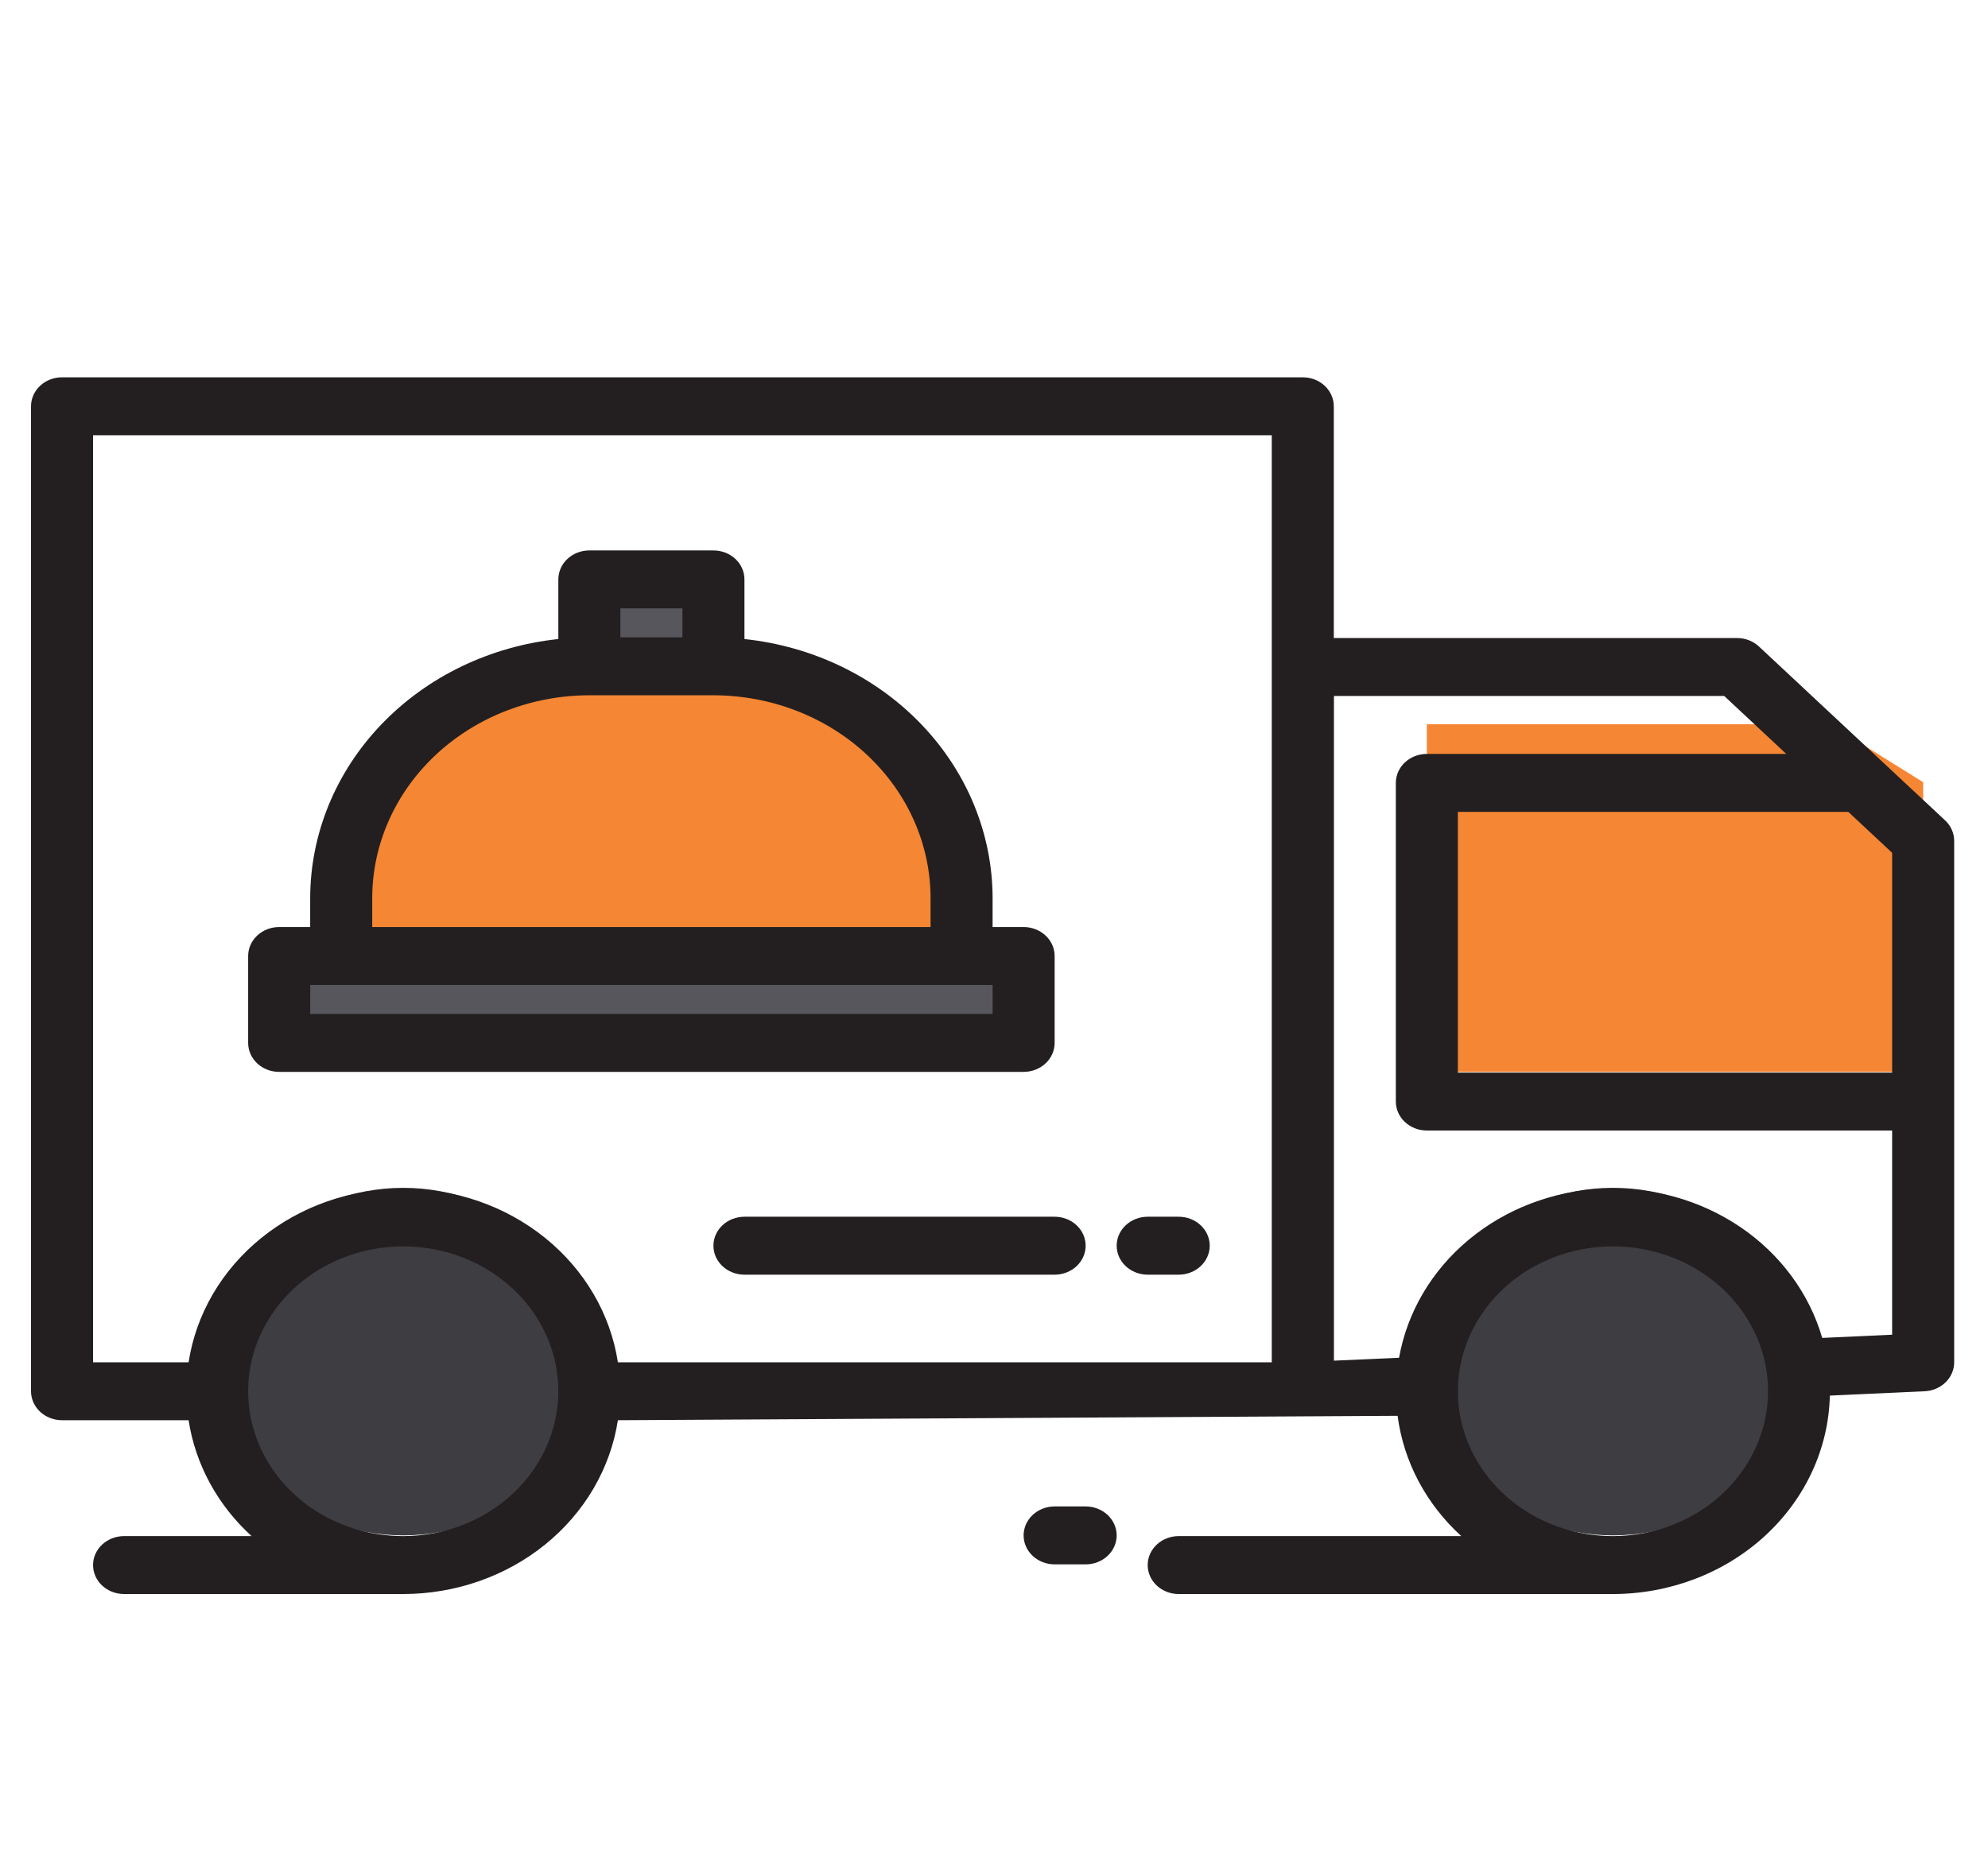 <svg width="268" height="250" viewBox="0 0 268 250" fill="none" xmlns="http://www.w3.org/2000/svg">
<g clip-path="url(#clip0)">
<path d="M8.363 50.781H175.627V183.594H8.363V117.187V50.781Z" fill="white"/>
<path d="M257.168 110.352L232.078 86.914L175.627 85.938V183.594L259.259 179.688L257.168 110.352Z" fill="white"/>
<path d="M217.443 207.031C231.3 207.031 242.532 196.538 242.532 183.594C242.532 170.65 231.3 160.156 217.443 160.156C203.586 160.156 192.354 170.65 192.354 183.594C192.354 196.538 203.586 207.031 217.443 207.031Z" fill="#3E3D42"/>
<path d="M54.361 207.031C68.218 207.031 79.45 196.538 79.45 183.594C79.45 170.65 68.218 160.156 54.361 160.156C40.504 160.156 29.271 170.65 29.271 183.594C29.271 196.538 40.504 207.031 54.361 207.031Z" fill="#3E3D42"/>
<path d="M259.259 144.531H192.354V97.656H246.714L259.259 105.469V144.531Z" fill="#F58633"/>
<path d="M37.635 128.906H137.993V140.625H37.635V128.906Z" fill="#57565C"/>
<path d="M79.451 89.844H96.177C105.049 89.844 113.558 93.136 119.832 98.997C126.105 104.857 129.63 112.806 129.63 121.094V128.906H45.998V121.094C45.998 112.806 49.523 104.857 55.796 98.997C62.07 93.136 70.579 89.844 79.451 89.844Z" fill="#F58633"/>
<path d="M79.449 78.125H96.175V89.844H79.449V78.125Z" fill="#57565C"/>
<g filter="url(#filter0_d)">
<path d="M262.214 106.613L237.125 83.176C236.341 82.443 235.277 82.031 234.169 82.031H179.808V50.781C179.808 49.745 179.367 48.752 178.583 48.019C177.799 47.286 176.735 46.875 175.626 46.875H8.363C7.254 46.875 6.191 47.286 5.406 48.019C4.622 48.752 4.182 49.745 4.182 50.781V183.594C4.182 184.63 4.622 185.623 5.406 186.356C6.191 187.088 7.254 187.5 8.363 187.5H25.424C26.336 193.439 29.32 198.931 33.913 203.125H16.726C15.617 203.125 14.554 203.537 13.77 204.269C12.985 205.002 12.545 205.995 12.545 207.031C12.545 208.067 12.985 209.061 13.77 209.793C14.554 210.526 15.617 210.937 16.726 210.937H54.361C61.393 210.93 68.188 208.557 73.502 204.253C78.815 199.949 82.293 194.002 83.297 187.5L188.41 186.906C189.211 193.068 192.239 198.789 196.994 203.125H158.9C157.791 203.125 156.727 203.537 155.943 204.269C155.159 205.002 154.719 205.995 154.719 207.031C154.719 208.067 155.159 209.061 155.943 209.793C156.727 210.526 157.791 210.937 158.9 210.937H217.442C225.092 210.931 232.435 208.127 237.9 203.126C243.364 198.125 246.516 191.324 246.68 184.18L259.463 183.594C260.536 183.545 261.548 183.111 262.288 182.384C263.029 181.657 263.441 180.691 263.44 179.687V109.375C263.439 108.339 262.999 107.346 262.214 106.613ZM54.361 203.125C50.225 203.125 46.183 201.979 42.745 199.833C39.306 197.687 36.627 194.637 35.044 191.068C33.462 187.499 33.048 183.572 33.854 179.783C34.661 175.995 36.653 172.515 39.577 169.783C42.501 167.052 46.226 165.191 50.282 164.438C54.337 163.684 58.541 164.071 62.362 165.549C66.182 167.027 69.448 169.531 71.745 172.743C74.042 175.955 75.269 179.731 75.269 183.594C75.262 188.772 73.057 193.736 69.137 197.398C65.218 201.059 59.904 203.119 54.361 203.125ZM171.445 179.687H83.297C82.297 173.184 78.821 167.235 73.506 162.933C68.191 158.63 61.394 156.261 54.361 156.261C47.327 156.261 40.53 158.63 35.215 162.933C29.9 167.235 26.424 173.184 25.424 179.687H12.545V117.187V54.688H171.445V179.687ZM217.442 203.125C213.307 203.125 209.265 201.979 205.826 199.833C202.388 197.687 199.708 194.637 198.126 191.068C196.543 187.499 196.129 183.572 196.936 179.783C197.743 175.995 199.734 172.515 202.658 169.783C205.582 167.052 209.308 165.191 213.363 164.438C217.419 163.684 221.623 164.071 225.443 165.549C229.264 167.027 232.529 169.531 234.827 172.743C237.124 175.955 238.35 179.731 238.35 183.594C238.344 188.772 236.139 193.736 232.219 197.398C228.299 201.059 222.985 203.119 217.442 203.125ZM255.076 175.969L245.651 176.402C243.905 170.388 240.01 165.113 234.612 161.452C229.213 157.792 222.637 155.966 215.975 156.278C209.313 156.591 202.966 159.023 197.987 163.17C193.008 167.317 189.698 172.931 188.606 179.078L179.825 179.469V89.844H232.437L240.801 97.656H192.353C191.244 97.656 190.18 98.068 189.396 98.8C188.612 99.533 188.171 100.526 188.171 101.562V144.531C188.171 145.567 188.612 146.561 189.396 147.293C190.18 148.026 191.244 148.437 192.353 148.437H255.076V175.969ZM255.076 140.625H196.534V105.469H249.164L255.076 110.992V140.625Z" fill="#231F20"/>
</g>
<path d="M146.355 203.125H142.174C141.065 203.125 140.001 203.537 139.217 204.269C138.433 205.002 137.992 205.995 137.992 207.031C137.992 208.067 138.433 209.061 139.217 209.793C140.001 210.526 141.065 210.937 142.174 210.937H146.355C147.464 210.937 148.528 210.526 149.312 209.793C150.096 209.061 150.537 208.067 150.537 207.031C150.537 205.995 150.096 205.002 149.312 204.269C148.528 203.537 147.464 203.125 146.355 203.125Z" fill="#231F20"/>
<path d="M37.635 144.531H137.993C139.102 144.531 140.165 144.12 140.949 143.387C141.734 142.655 142.174 141.661 142.174 140.625V128.906C142.174 127.87 141.734 126.877 140.949 126.144C140.165 125.412 139.102 125 137.993 125H133.811V121.094C133.798 112.451 130.381 104.115 124.211 97.674C118.042 91.233 109.552 87.138 100.358 86.168V78.125C100.358 77.089 99.918 76.095 99.134 75.363C98.35 74.63 97.286 74.219 96.177 74.219H79.451C78.341 74.219 77.278 74.63 76.494 75.363C75.71 76.095 75.269 77.089 75.269 78.125V86.168C66.075 87.138 57.585 91.233 51.416 97.674C45.247 104.115 41.83 112.451 41.816 121.094V125H37.635C36.526 125 35.462 125.412 34.678 126.144C33.894 126.877 33.453 127.87 33.453 128.906V140.625C33.453 141.661 33.894 142.655 34.678 143.387C35.462 144.12 36.526 144.531 37.635 144.531ZM83.632 82.031H91.995V85.937H83.632V82.031ZM50.179 121.094C50.188 113.844 53.275 106.894 58.763 101.768C64.25 96.642 71.69 93.758 79.451 93.75H96.177C103.937 93.758 111.377 96.642 116.865 101.768C122.352 106.894 125.439 113.844 125.448 121.094V125H50.179V121.094ZM41.816 132.812H133.811V136.719H41.816V132.812Z" fill="#231F20"/>
<path d="M100.357 164.062C99.248 164.062 98.185 164.474 97.4 165.207C96.616 165.939 96.176 166.933 96.176 167.969C96.176 169.005 96.616 169.998 97.4 170.731C98.185 171.463 99.248 171.875 100.357 171.875H142.173C143.282 171.875 144.346 171.463 145.13 170.731C145.914 169.998 146.355 169.005 146.355 167.969C146.355 166.933 145.914 165.939 145.13 165.207C144.346 164.474 143.282 164.062 142.173 164.062H100.357Z" fill="#231F20"/>
<path d="M154.719 171.875H158.9C160.009 171.875 161.073 171.463 161.857 170.731C162.641 169.998 163.082 169.005 163.082 167.969C163.082 166.933 162.641 165.939 161.857 165.207C161.073 164.474 160.009 164.062 158.9 164.062H154.719C153.61 164.062 152.546 164.474 151.762 165.207C150.978 165.939 150.537 166.933 150.537 167.969C150.537 169.005 150.978 169.998 151.762 170.731C152.546 171.463 153.61 171.875 154.719 171.875Z" fill="#231F20"/>
</g>
<defs>
<filter id="filter0_d" x="0.182" y="46.875" width="267.258" height="172.062" filterUnits="userSpaceOnUse" color-interpolation-filters="sRGB">
<feFlood flood-opacity="0" result="BackgroundImageFix"/>
<feColorMatrix in="SourceAlpha" type="matrix" values="0 0 0 0 0 0 0 0 0 0 0 0 0 0 0 0 0 0 127 0"/>
<feOffset dy="4"/>
<feGaussianBlur stdDeviation="2"/>
<feColorMatrix type="matrix" values="0 0 0 0 0 0 0 0 0 0 0 0 0 0 0 0 0 0 0.25 0"/>
<feBlend mode="normal" in2="BackgroundImageFix" result="effect1_dropShadow"/>
<feBlend mode="normal" in="SourceGraphic" in2="effect1_dropShadow" result="shape"/>
</filter>
<clipPath id="clip0">
<rect width="267.621" height="250" fill="white"/>
</clipPath>
</defs>
</svg>
